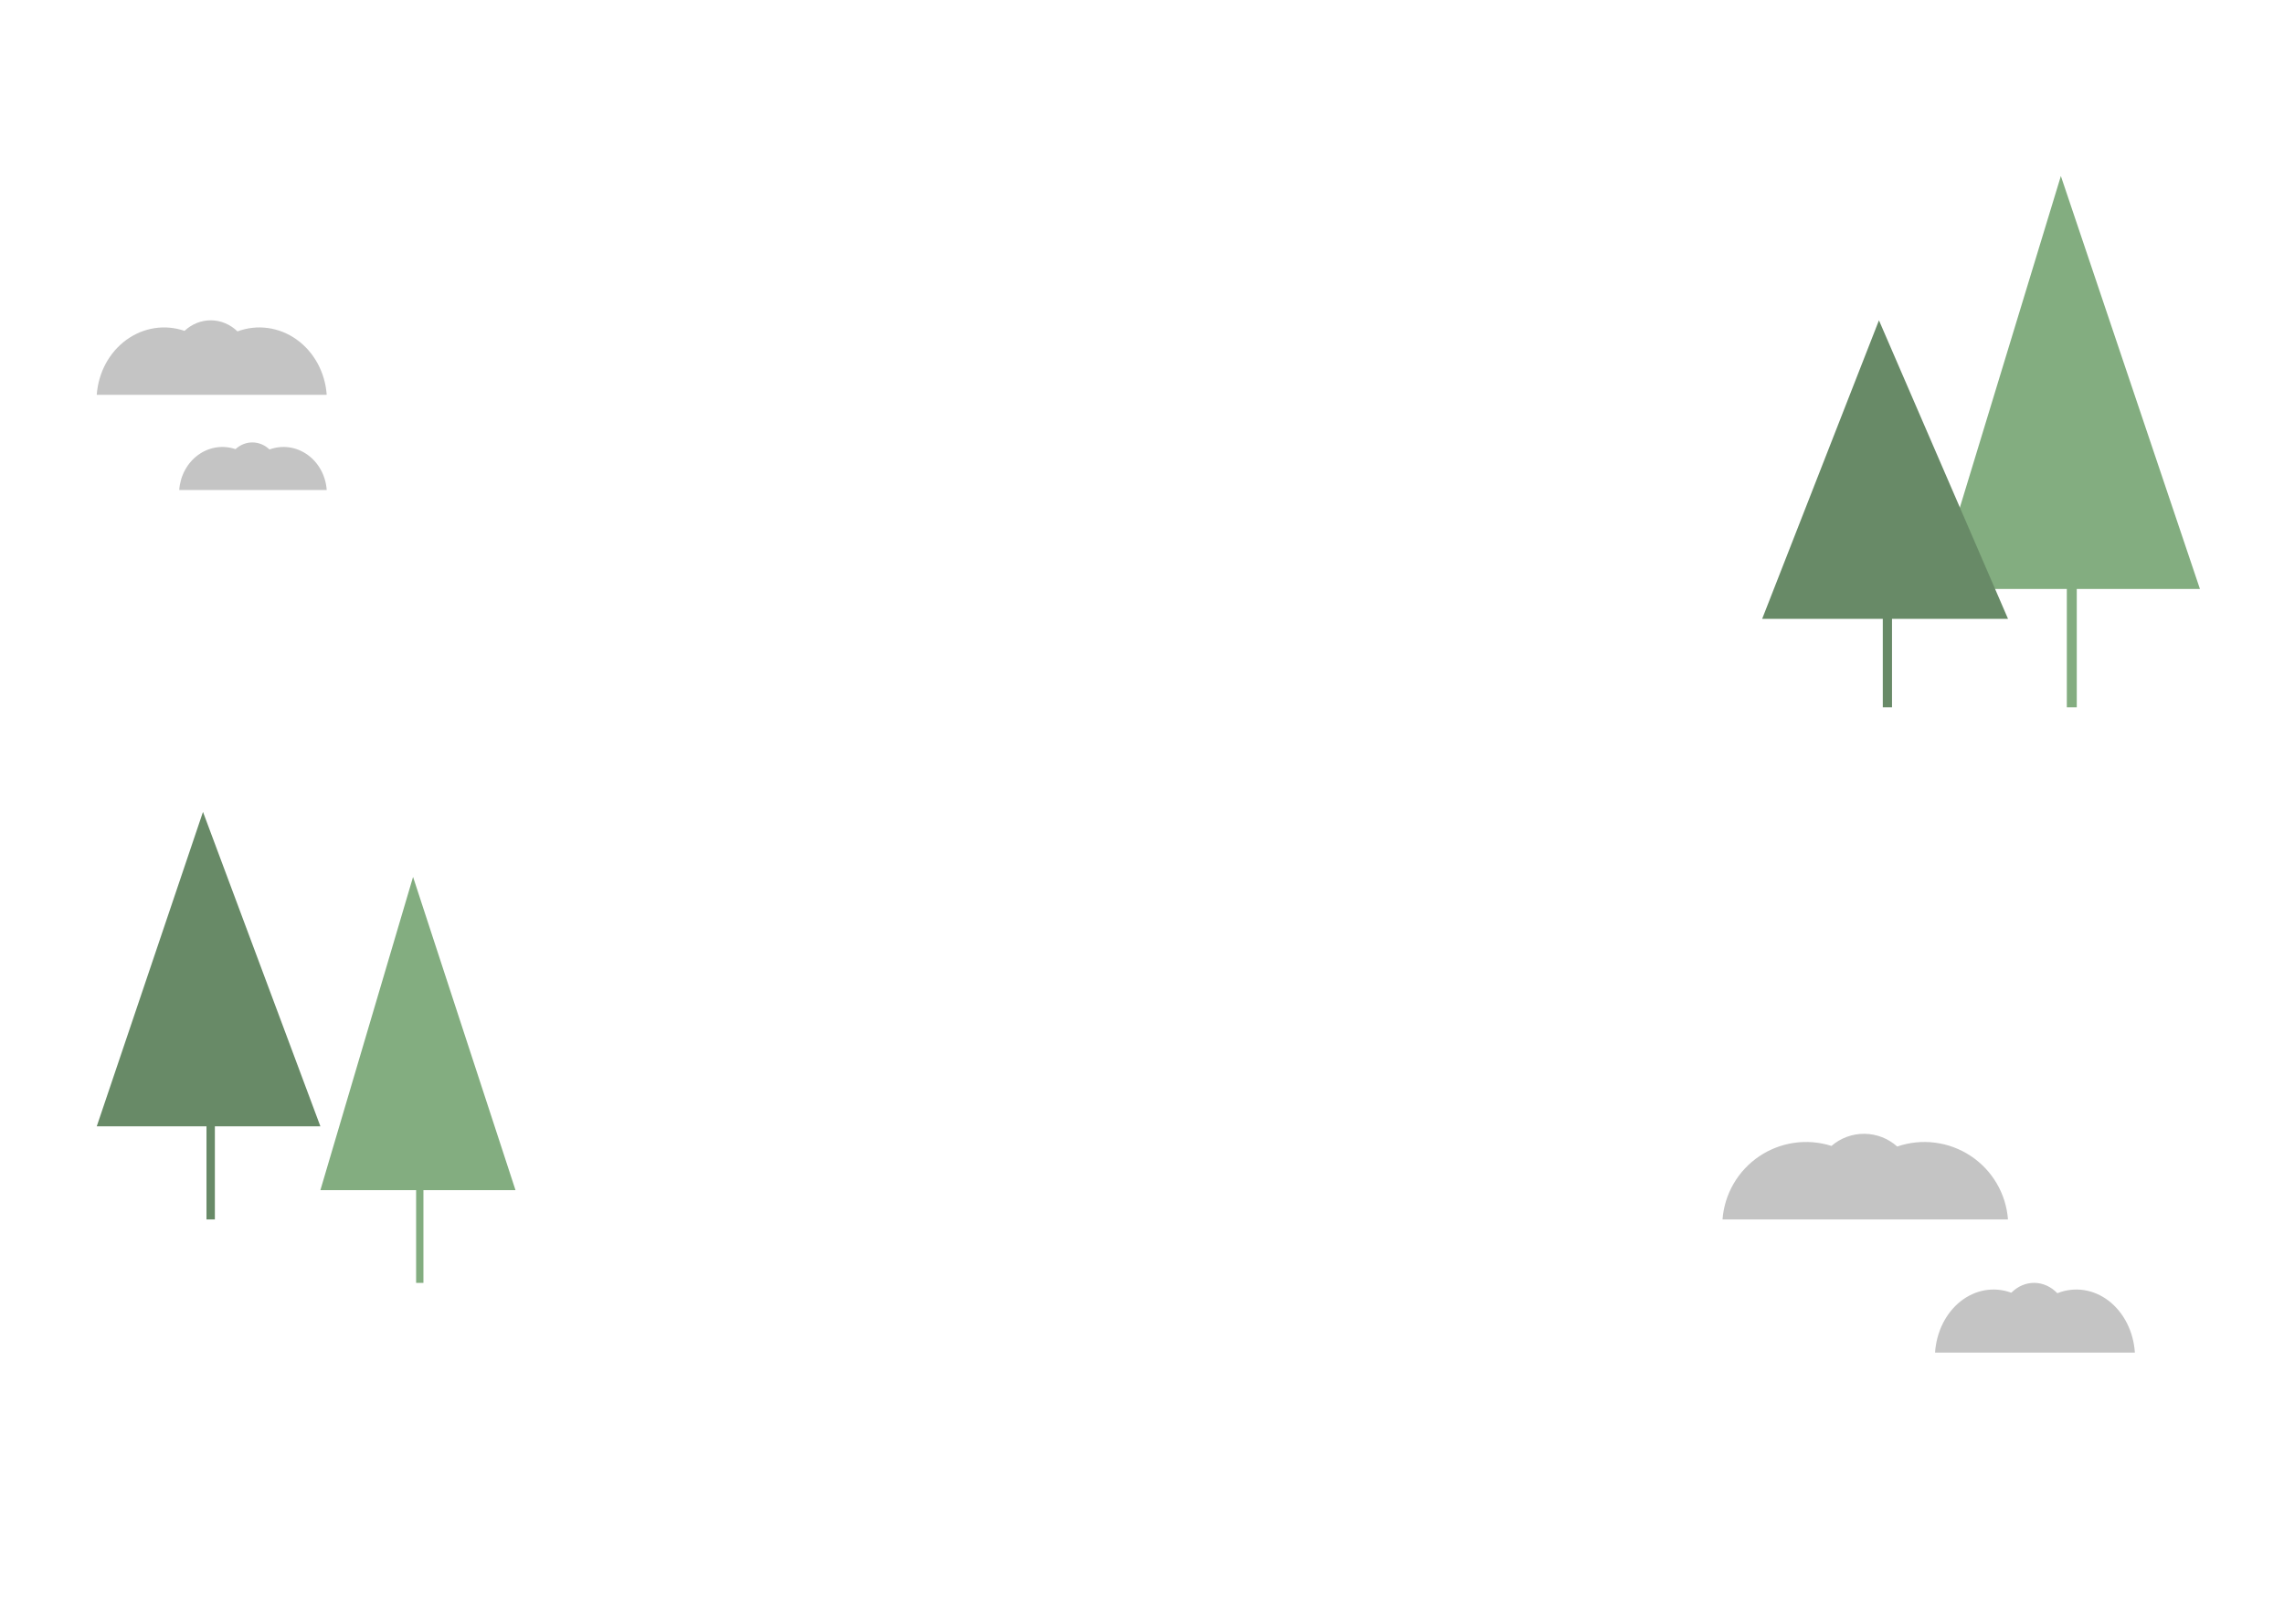 <svg width="1440" height="1024" viewBox="0 0 1440 1024" fill="none" xmlns="http://www.w3.org/2000/svg">
<rect width="1440" height="1024" fill="white"/>
<path d="M325 750.514H266.962V809H262.351V750.514H202L260.425 553L325 750.514Z" fill="#83AD80"/>
<path d="M202 710.286H135.468V769H130.183V710.286H61L127.975 512L202 710.286Z" fill="#688A67"/>
<path d="M1387 371.41H1309.35V446H1303.08V371.41H1220L1299.32 111L1387 371.41Z" fill="#83AD80"/>
<path d="M1266 390.256H1192.86V446H1187.05V390.256H1111L1184.63 202L1266 390.256Z" fill="#688A67"/>
<path d="M206 248.983H61C61.486 242.067 63.414 235.359 66.641 229.362C69.868 223.366 74.308 218.235 79.631 214.355C84.954 210.475 91.021 207.946 97.377 206.957C103.733 205.969 110.214 206.546 116.334 208.647C120.983 204.303 126.939 201.94 133.087 202.001C139.234 202.062 145.149 204.542 149.724 208.977C155.877 206.697 162.432 205.97 168.886 206.853C175.339 207.735 181.52 210.204 186.953 214.068C192.385 217.933 196.926 223.091 200.225 229.147C203.524 235.202 205.494 241.994 205.984 249L206 248.983Z" fill="#C4C4C4"/>
<path d="M206 308.989H113C113.312 304.574 114.549 300.293 116.618 296.465C118.687 292.638 121.536 289.363 124.95 286.886C128.364 284.41 132.255 282.795 136.331 282.164C140.408 281.533 144.565 281.902 148.49 283.243C151.472 280.47 155.292 278.962 159.235 279.001C163.177 279.04 166.971 280.623 169.906 283.454C173.852 281.998 178.056 281.534 182.196 282.097C186.335 282.661 190.299 284.236 193.783 286.703C197.268 289.17 200.18 292.463 202.296 296.328C204.412 300.193 205.675 304.528 205.99 309L206 308.989Z" fill="#C4C4C4"/>
<path d="M1266 768.999H1086C1086.6 761.051 1089 753.341 1093 746.449C1097.01 739.557 1102.52 733.66 1109.13 729.2C1115.74 724.741 1123.27 721.834 1131.16 720.698C1139.05 719.562 1147.09 720.225 1154.69 722.639C1160.46 717.647 1167.86 714.931 1175.49 715.001C1183.12 715.071 1190.46 717.922 1196.14 723.019C1203.78 720.398 1211.92 719.563 1219.93 720.577C1227.94 721.592 1235.61 724.429 1242.35 728.871C1249.1 733.313 1254.74 739.241 1258.83 746.201C1262.93 753.161 1265.37 760.967 1265.98 769.019L1266 768.999Z" fill="#C4C4C4"/>
<path d="M1346 852.984H1220C1220.42 846.509 1222.1 840.23 1224.9 834.616C1227.71 829.002 1231.56 824.199 1236.19 820.566C1240.82 816.934 1246.09 814.566 1251.61 813.641C1257.13 812.716 1262.76 813.256 1268.08 815.223C1272.12 811.156 1277.3 808.944 1282.64 809.001C1287.98 809.058 1293.12 811.38 1297.1 815.532C1302.44 813.397 1308.14 812.717 1313.75 813.543C1319.36 814.369 1324.73 816.68 1329.45 820.298C1334.17 823.916 1338.11 828.745 1340.98 834.414C1343.85 840.083 1345.56 846.441 1345.99 853L1346 852.984Z" fill="#C4C4C4"/>
</svg>
